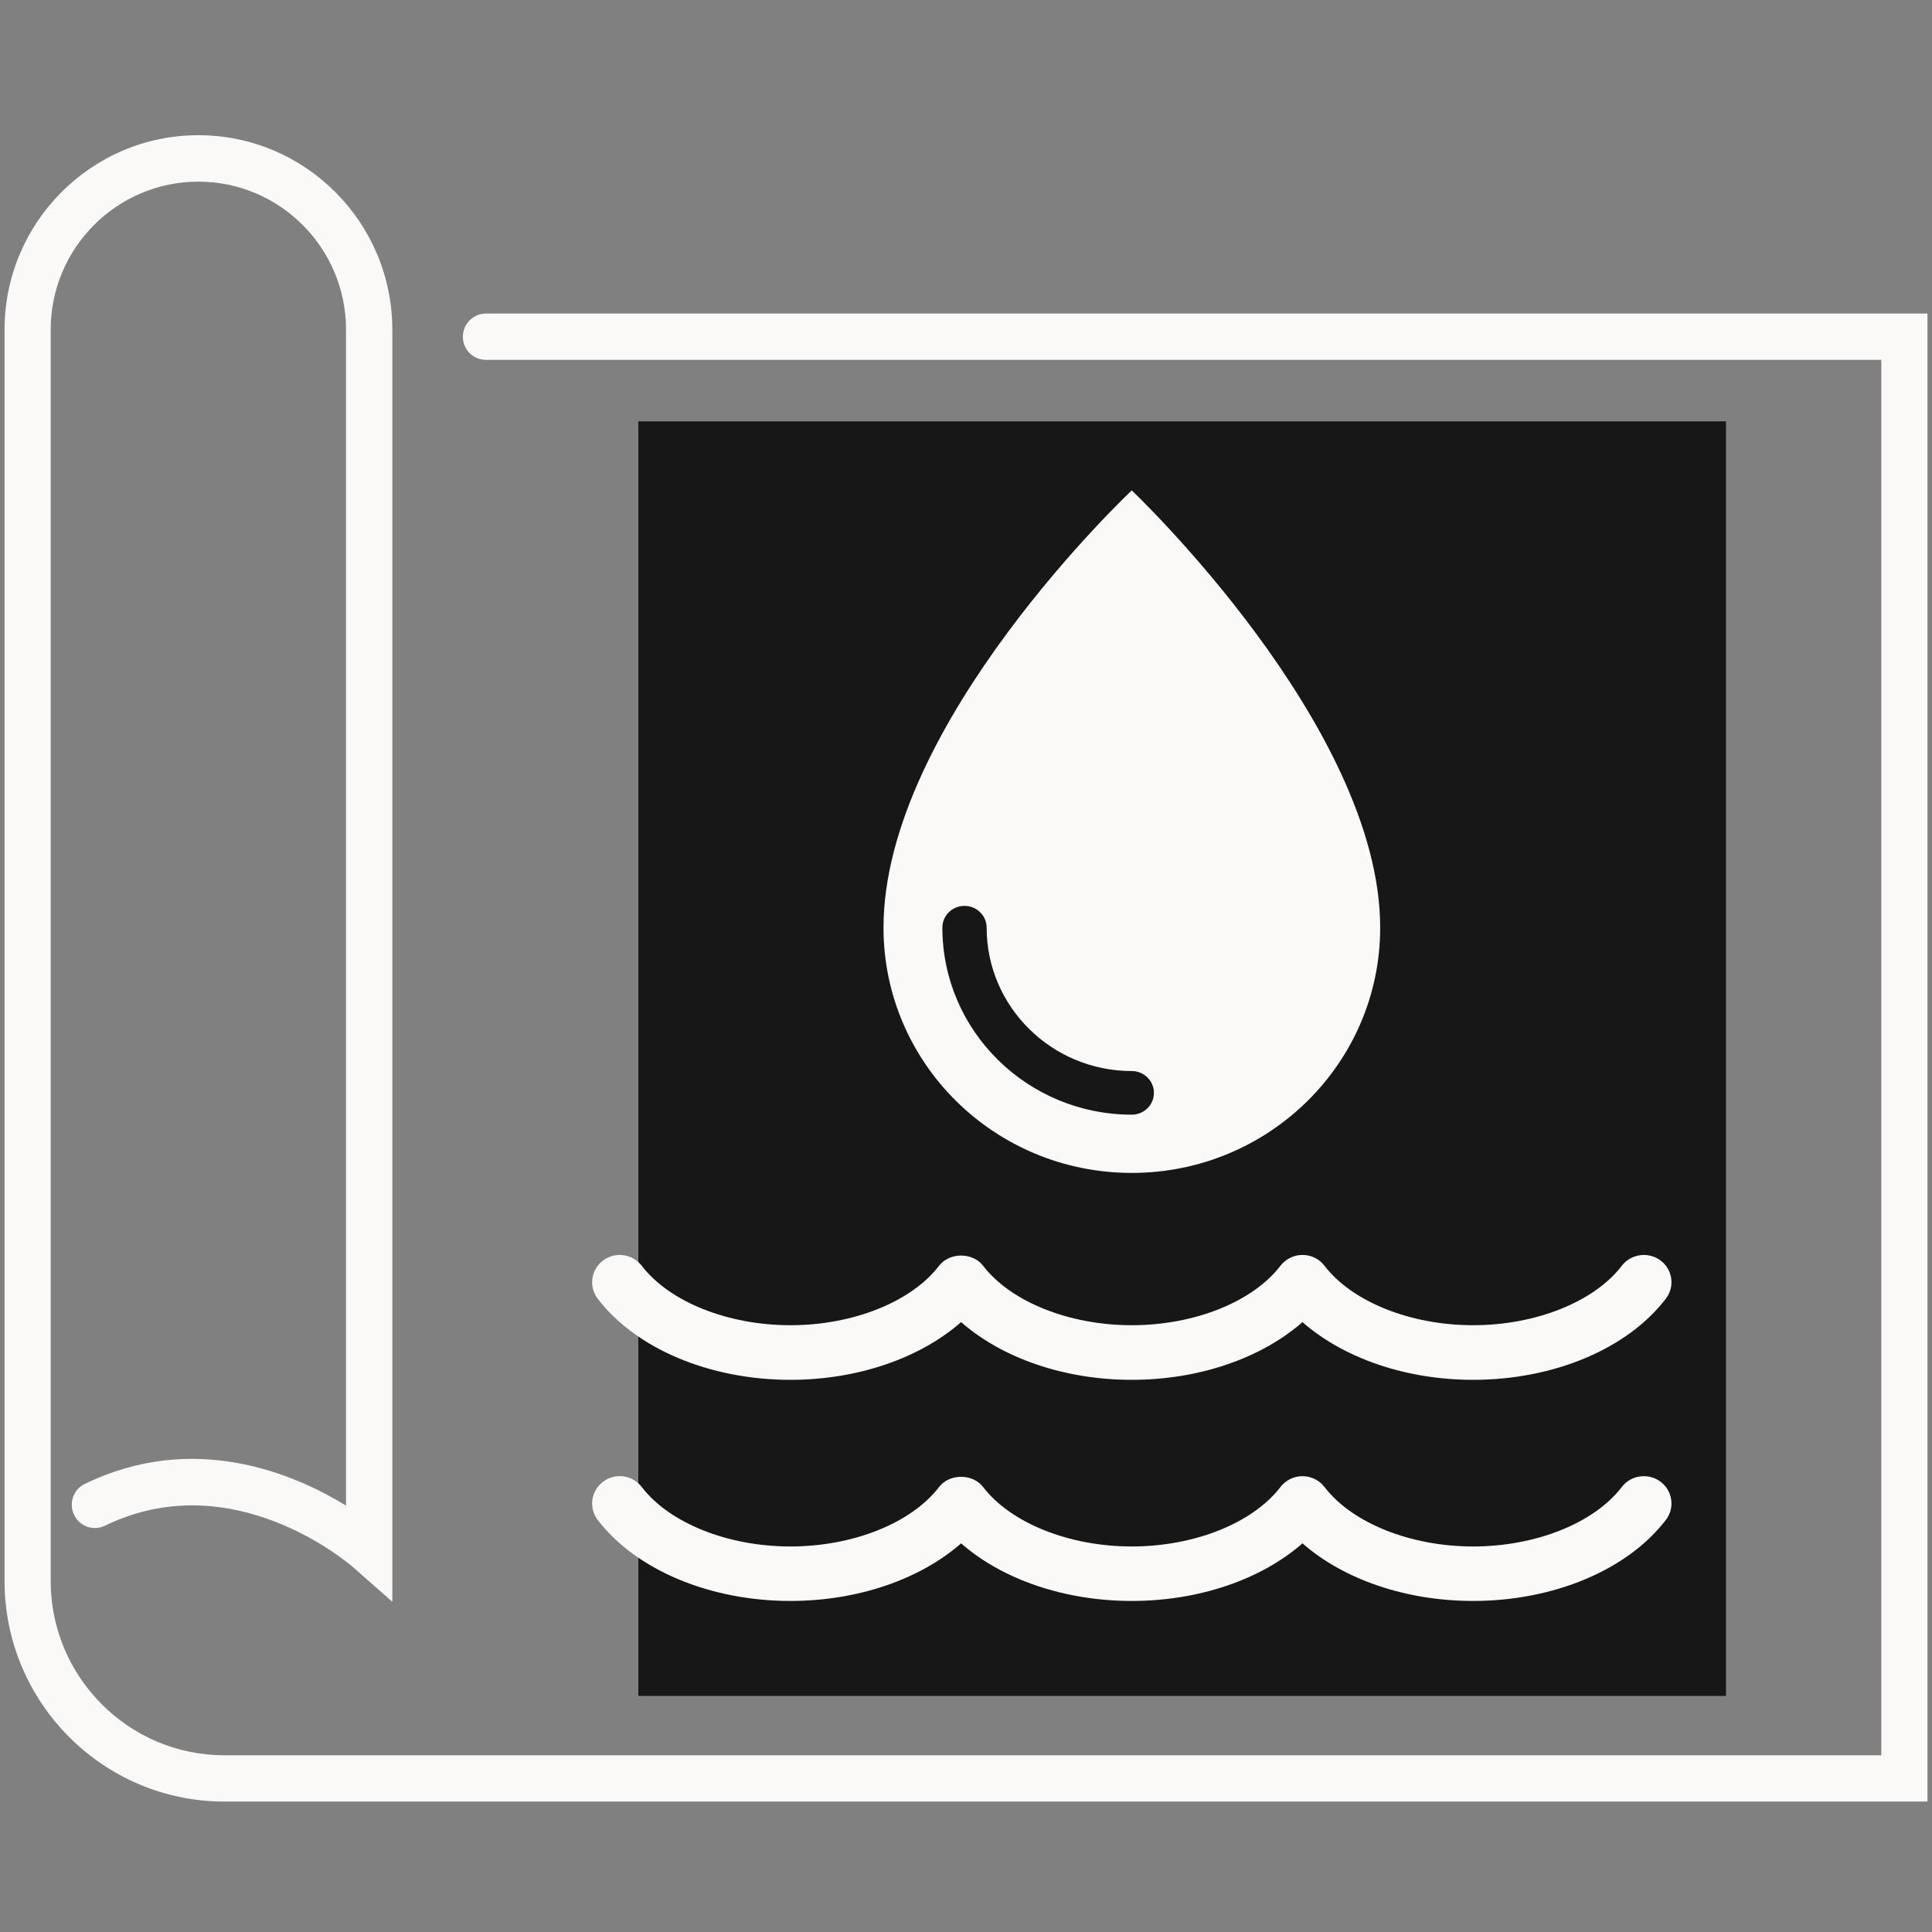 <svg xmlns="http://www.w3.org/2000/svg" xmlns:xlink="http://www.w3.org/1999/xlink" width="80" zoomAndPan="magnify" viewBox="0 0 60 60" height="80" preserveAspectRatio="xMidYMid meet" version="1.0"><rect x="0" y="0" width="60" height="60" fill="#808080" stroke="none"/><defs><clipPath id="351391923f"><path d="M 0 4.199 L 60 4.199 L 60 55.949 L 0 55.949 Z M 0 4.199 " clip-rule="nonzero"/></clipPath><clipPath id="745079beeb"><path d="M 19.824 13.086 L 53.602 13.086 L 53.602 52.77 L 19.824 52.77 Z M 19.824 13.086 " clip-rule="nonzero"/></clipPath><clipPath id="bc86857ee8"><path d="M 18.273 38 L 52 38 L 52 43 L 18.273 43 Z M 18.273 38 " clip-rule="nonzero"/></clipPath><clipPath id="979b773ec2"><path d="M 18.273 45 L 52 45 L 52 49.727 L 18.273 49.727 Z M 18.273 45 " clip-rule="nonzero"/></clipPath><clipPath id="ca223dfba4"><path d="M 27 15.227 L 43 15.227 L 43 37 L 27 37 Z M 27 15.227 " clip-rule="nonzero"/></clipPath></defs><path fill="#faf9f8" d="M 34.895 48.363 C 34.648 48.363 34.406 48.234 34.27 48 C 34.074 47.656 34.191 47.219 34.535 47.02 L 46.121 40.309 L 46.121 28.137 L 35.25 34.43 C 34.926 34.621 34.504 34.523 34.293 34.203 L 27.305 23.645 C 27.086 23.316 27.176 22.867 27.504 22.648 C 27.836 22.43 28.277 22.52 28.496 22.852 L 35.117 32.848 L 46.48 26.27 C 46.703 26.141 46.977 26.141 47.199 26.27 C 47.418 26.398 47.555 26.633 47.555 26.891 L 47.555 40.727 C 47.555 40.98 47.418 41.219 47.199 41.348 L 35.25 48.266 C 35.141 48.328 35.016 48.363 34.895 48.363 " fill-opacity="1" fill-rule="nonzero"/><path fill="#faf9f8" d="M 34.891 48.363 C 34.77 48.363 34.648 48.328 34.535 48.266 L 22.59 41.348 C 22.367 41.219 22.23 40.98 22.23 40.727 L 22.23 26.891 C 22.23 26.492 22.551 26.172 22.949 26.172 C 23.344 26.172 23.668 26.492 23.668 26.891 L 23.668 40.309 L 35.25 47.02 C 35.594 47.219 35.715 47.656 35.516 48 C 35.383 48.23 35.141 48.363 34.891 48.363 " fill-opacity="1" fill-rule="nonzero"/><path fill="#faf9f8" d="M 22.949 27.609 C 22.73 27.609 22.508 27.508 22.371 27.316 C 22.137 26.996 22.203 26.543 22.523 26.309 L 27.477 22.668 C 27.797 22.43 28.246 22.5 28.48 22.82 C 28.715 23.141 28.645 23.59 28.324 23.828 L 23.371 27.473 C 23.246 27.566 23.094 27.609 22.949 27.609 " fill-opacity="1" fill-rule="nonzero"/><path fill="#faf9f8" d="M 38.152 36.918 L 38.152 40.102 L 42.441 37.617 L 42.441 34.43 Z M 36.715 42.594 L 36.715 36.086 L 43.879 31.938 L 43.879 38.445 L 36.715 42.594 " fill-opacity="1" fill-rule="nonzero"/><path fill="#faf9f8" d="M 46.84 27.609 C 46.605 27.609 46.379 27.496 46.242 27.289 L 39.621 17.289 L 28.258 23.871 C 27.918 24.07 27.477 23.953 27.281 23.609 C 27.082 23.266 27.199 22.824 27.543 22.625 L 40.07 15.371 L 47.438 26.492 C 47.656 26.824 47.566 27.27 47.234 27.488 C 47.113 27.57 46.977 27.609 46.84 27.609 " fill-opacity="1" fill-rule="nonzero"/><g clip-path="url(#351391923f)"><path fill="#faf9f8" d="M 59.859 55.949 L 6.969 55.949 C 3.203 55.949 0.141 52.875 0.141 49.098 L 0.141 10.238 C 0.141 6.91 2.84 4.199 6.16 4.199 C 9.484 4.199 12.184 6.91 12.184 10.238 L 12.184 49.746 L 10.988 48.691 C 10.84 48.559 7.23 45.449 3.258 47.383 C 2.902 47.555 2.473 47.406 2.301 47.047 C 2.129 46.688 2.273 46.258 2.633 46.086 C 6.008 44.441 9.117 45.758 10.746 46.758 L 10.746 10.238 C 10.746 7.703 8.691 5.641 6.16 5.641 C 3.633 5.641 1.574 7.703 1.574 10.238 L 1.574 49.098 C 1.574 52.082 3.996 54.512 6.969 54.512 L 58.426 54.512 L 58.426 11.176 L 15.094 11.176 C 14.695 11.176 14.375 10.855 14.375 10.457 C 14.375 10.062 14.695 9.738 15.094 9.738 L 59.859 9.738 L 59.859 55.949 " fill-opacity="1" fill-rule="nonzero"/></g><g clip-path="url(#745079beeb)"><path fill="#171717" d="M 19.824 13.086 L 54.457 13.086 L 54.457 52.668 L 19.824 52.668 Z M 19.824 13.086 " fill-opacity="1" fill-rule="nonzero"/></g><g clip-path="url(#bc86857ee8)"><path fill="#faf9f8" d="M 24.547 42.852 C 26.633 42.852 28.57 42.18 29.848 41.059 C 31.125 42.18 33.062 42.852 35.148 42.852 C 37.234 42.852 39.172 42.18 40.449 41.059 C 41.727 42.18 43.664 42.852 45.75 42.852 C 48.254 42.852 50.547 41.887 51.734 40.332 C 52.023 39.957 51.945 39.426 51.57 39.145 C 51.191 38.863 50.652 38.938 50.367 39.309 C 49.508 40.43 47.695 41.156 45.75 41.156 C 43.805 41.156 41.992 40.43 41.133 39.309 C 40.973 39.098 40.719 38.973 40.449 38.973 C 40.18 38.973 39.93 39.098 39.766 39.309 C 38.906 40.43 37.094 41.156 35.148 41.156 C 33.203 41.156 31.391 40.43 30.531 39.309 C 30.207 38.887 29.488 38.887 29.164 39.309 C 28.305 40.43 26.492 41.156 24.547 41.156 C 22.602 41.156 20.789 40.43 19.93 39.309 C 19.645 38.938 19.105 38.863 18.73 39.145 C 18.352 39.426 18.277 39.957 18.562 40.332 C 19.75 41.887 22.043 42.852 24.547 42.852 " fill-opacity="1" fill-rule="nonzero"/></g><g clip-path="url(#979b773ec2)"><path fill="#faf9f8" d="M 50.367 46.18 C 49.508 47.301 47.695 48.027 45.75 48.027 C 43.805 48.027 41.992 47.301 41.133 46.18 C 40.973 45.969 40.719 45.844 40.449 45.844 C 40.18 45.844 39.93 45.969 39.766 46.18 C 38.906 47.301 37.094 48.027 35.148 48.027 C 33.203 48.027 31.391 47.301 30.531 46.18 C 30.207 45.758 29.488 45.758 29.164 46.18 C 28.305 47.301 26.492 48.027 24.547 48.027 C 22.602 48.027 20.789 47.301 19.93 46.18 C 19.645 45.805 19.105 45.73 18.73 46.016 C 18.352 46.297 18.277 46.828 18.562 47.203 C 19.75 48.754 22.043 49.719 24.547 49.719 C 26.633 49.719 28.57 49.051 29.848 47.93 C 31.125 49.051 33.062 49.719 35.148 49.719 C 37.234 49.719 39.172 49.051 40.449 47.93 C 41.727 49.051 43.664 49.719 45.75 49.719 C 48.254 49.719 50.547 48.754 51.734 47.203 C 52.023 46.828 51.945 46.297 51.57 46.016 C 51.191 45.734 50.652 45.805 50.367 46.18 " fill-opacity="1" fill-rule="nonzero"/></g><g clip-path="url(#ca223dfba4)"><path fill="#faf9f8" d="M 29.953 28.133 C 30.332 28.133 30.641 28.434 30.641 28.809 C 30.641 31.266 32.664 33.262 35.148 33.262 C 35.527 33.262 35.836 33.566 35.836 33.941 C 35.836 34.316 35.527 34.617 35.148 34.617 C 31.906 34.617 29.266 32.012 29.266 28.809 C 29.266 28.434 29.574 28.133 29.953 28.133 Z M 35.148 36.426 C 39.406 36.426 42.863 33.016 42.863 28.809 C 42.863 22.543 35.148 15.23 35.148 15.23 C 35.148 15.23 27.438 22.469 27.438 28.809 C 27.438 33.016 30.887 36.426 35.148 36.426 " fill-opacity="1" fill-rule="nonzero"/></g></svg>